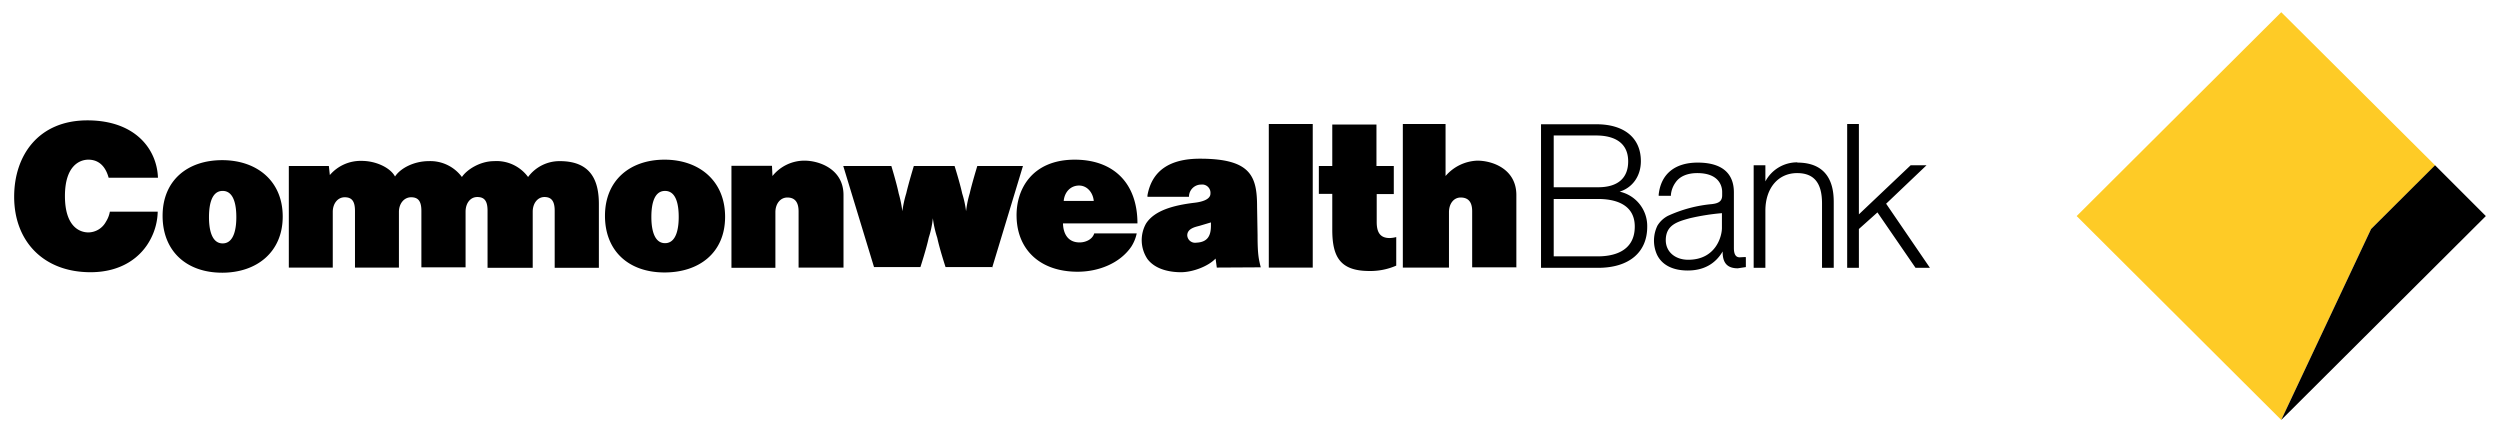 <svg xmlns="http://www.w3.org/2000/svg" viewBox="0 0 1024 177"><path d="M621 109.5h-18v-23c0-4-1.8-5.6-4.7-5.6s-4.8 2.6-4.8 6v22.7h-18.9V50.8h17.5v21.3a18 18 0 0 1 13-6.3c6.2 0 16 3.4 16 14.1v29.7m-60.2 1.4c-12 0-15.2-5.8-15.2-16.9V79.4h-5.5V68h5.5V51h18.1v17h7.1v11.5h-7v11.4c0 4 1.2 6.6 5.3 6.6a11.8 11.8 0 0 0 2.3-.3l.4-.1v11.7a26.5 26.5 0 0 1-11 2.2m-41.2-1.4h18V50.8h-18zm-21.3 0l-.5-3.7c-3 3.2-9.4 5.6-14.2 5.6-3 0-10-.5-13.7-5.4a13.9 13.9 0 0 1-.6-14.5c3.5-5.5 11.5-7.5 19.4-8.5 3-.3 7-1.2 7-3.8a3.4 3.4 0 0 0-3.8-3.7 5 5 0 0 0-5 5h-17V80c1.8-10 9-15 21.5-15 20.9 0 23.4 7.2 23.4 19.7l.2 11.7c0 8 .5 9.8 1.3 13.1zM496 91.1l-4.7 1.4c-1.4.4-5 1-5 3.9a3.2 3.2 0 0 0 3.7 3c4.7-.2 6-2.9 6-7V91m-60.6.5c.1 4.2 2 7.8 6.8 7.8 2.3 0 5.2-1.1 6-3.7h17.4a16.3 16.3 0 0 1-2.2 5.4c-4.7 6.9-13.5 10.3-22 10.3-15.4 0-24.6-9-25-22.2-.4-11.6 6.4-23.7 23.8-23.7 16 0 25.7 9.7 25.7 26.1zm6.6-15.5c-3.6 0-6 2.8-6.3 6.3H448c-.3-3.4-2.7-6.3-6-6.3m-35.7 33.4h-19s-2.4-7.3-3.4-12a43.8 43.8 0 0 1-1.8-8 39.2 39.2 0 0 1-1.7 8c-.9 4.3-3.4 12-3.4 12H358L345.4 68h19.7s2.2 7.2 3 11.2a48.6 48.6 0 0 1 1.5 7.3 46.5 46.5 0 0 1 1.6-7.3c1-4.3 3.1-11.2 3.1-11.2H391s2.2 7 3.1 11.2a41.4 41.4 0 0 1 1.6 7.3 41.9 41.9 0 0 1 1.5-7.3c.9-4 3.1-11.2 3.1-11.2H419l-12.6 41.6m-79.3 0v-23c0-4-1.7-5.7-4.6-5.7s-4.9 2.6-4.9 6v22.8h-18V67.9h16.6l.2 4.2a16.8 16.8 0 0 1 13.1-6.3c6 0 16 3.4 16 14.1v29.7H327m-54.8 2c-14.7 0-24.4-8.8-24.4-23.2 0-14.6 10.3-23 24.4-23S297 74 297 88.8s-10.7 22.8-24.8 22.8zm.2-33.4c-5.1 0-5.6 7-5.6 10.7s.6 10.7 5.6 10.7 5.6-7 5.6-10.7-.5-10.7-5.6-10.7m-45.2 31.5V86.3c0-4-1.4-5.6-4.2-5.6s-4.8 2.6-4.8 6v23h-18.5V86.3c0-4-1.3-5.6-4.2-5.6s-4.8 2.6-4.8 6v22.8h-18.1V86.4c0-4-1.3-5.6-4.2-5.6s-5 2.6-5 6v22.8h-18V86.4c0-4-1.3-5.6-4.2-5.6s-4.9 2.6-4.9 6v22.8h-18V68h16.4l.4 3.7a16.6 16.6 0 0 1 13.1-5.8c5.8 0 11.7 2.8 13.6 6.4 2.3-3.5 7.9-6.3 13.8-6.3a16.1 16.1 0 0 1 13.6 6.5c2-3 7.4-6.5 13.2-6.5a16 16 0 0 1 13.9 6.5 16 16 0 0 1 13-6.5c13 0 16 8.3 16 17.6v26.1h-18.1m-136.2 2c-14.7 0-24.4-8.9-24.4-23.3 0-14.5 10.2-22.8 24.4-22.8s24.8 8.5 24.8 23.1-10.7 23-24.8 23zm.2-33.5c-5.1 0-5.6 7.1-5.6 10.8s.6 10.7 5.6 10.7 5.6-7 5.6-10.7-.5-10.8-5.6-10.8M61.8 97.7c-4 7.9-12.3 13.8-24.7 13.8-19.4 0-31.3-12.8-31.3-30.9 0-16.9 9.9-31.3 30-31.3 19.6 0 28.5 11.8 28.9 23.5H44.5c-1.7-6.2-5.5-7.4-8.3-7.4-3.5 0-9.6 2.4-9.6 14.9s6 14.9 9.6 14.9a8.3 8.3 0 0 0 7.2-4.4 11.2 11.2 0 0 0 1.6-4.1h19.6a25.3 25.3 0 0 1-2.8 11m710.7-14.2l16.6-15.8h-6.5l-21.2 20.1v-37h-4.8v58.9h4.8V93.8L769 87l15.6 22.7h5.9l-17.9-26.2m-36.4-17a14.7 14.7 0 0 0-13.1 7.8v-6.6h-4.8v42h4.8V86.3c0-9.2 5.2-15.4 13-15.4 6.9 0 10.2 4 10.2 12.4v26.4h4.8V83.3c0-4.1 0-16.7-14.9-16.7M715 105.3h-.6l-1.8.1c-1 0-2.4-.4-2.4-3.8V78.8c0-8-5.1-12.2-14.8-12.2-9.4 0-15.1 4.7-16 13.1v.5h5v-.4a10.4 10.4 0 0 1 2-5.2c1.7-2.4 4.8-3.7 8.8-3.7 9.5 0 10.2 6 10.2 7.7V80c0 2.6-1.7 3.3-4.2 3.6a55 55 0 0 0-18 4.8 11 11 0 0 0-4.3 4 14 14 0 0 0-.2 11.9c2 4.2 6.4 6.5 12.6 6.5 6.5 0 11.3-2.7 14.3-7.8v.6c.1 4.3 2.1 6.3 6.2 6.3l3.3-.5v-4zm-9.7-18v6.1c0 3.4-2.5 13-13.8 13-5.4 0-9.2-3.3-9.2-8 0-6.3 4.8-7.6 9.8-9a92.2 92.2 0 0 1 13.3-2.1m-73.7-36.4h-.5v58.8h23.4c12.6 0 20.1-6.3 20.1-16.8a14.4 14.4 0 0 0-11.3-14.4c5.2-1.6 8.7-6.3 8.7-12.5 0-9.5-6.8-15.1-18.2-15.1zm22.2 4.6c4.9 0 13 1.4 13 10.6 0 6.9-4.3 10.6-12.3 10.6h-18.2V55.5zm.7 26c5.6 0 15 1.4 15 11.3 0 10.6-9.4 12.2-15 12.2h-18.2V81.5h18.2"/><path d="M997.4 67.7L934.4 5l-83.8 83.5 83.8 83.5 36.8-78.2 26.2-26" fill="#fecb26"/><path d="M997.4 67.7l-26.2 26.1-36.8 78.2 83.8-83.5-20.8-20.8"/></svg>